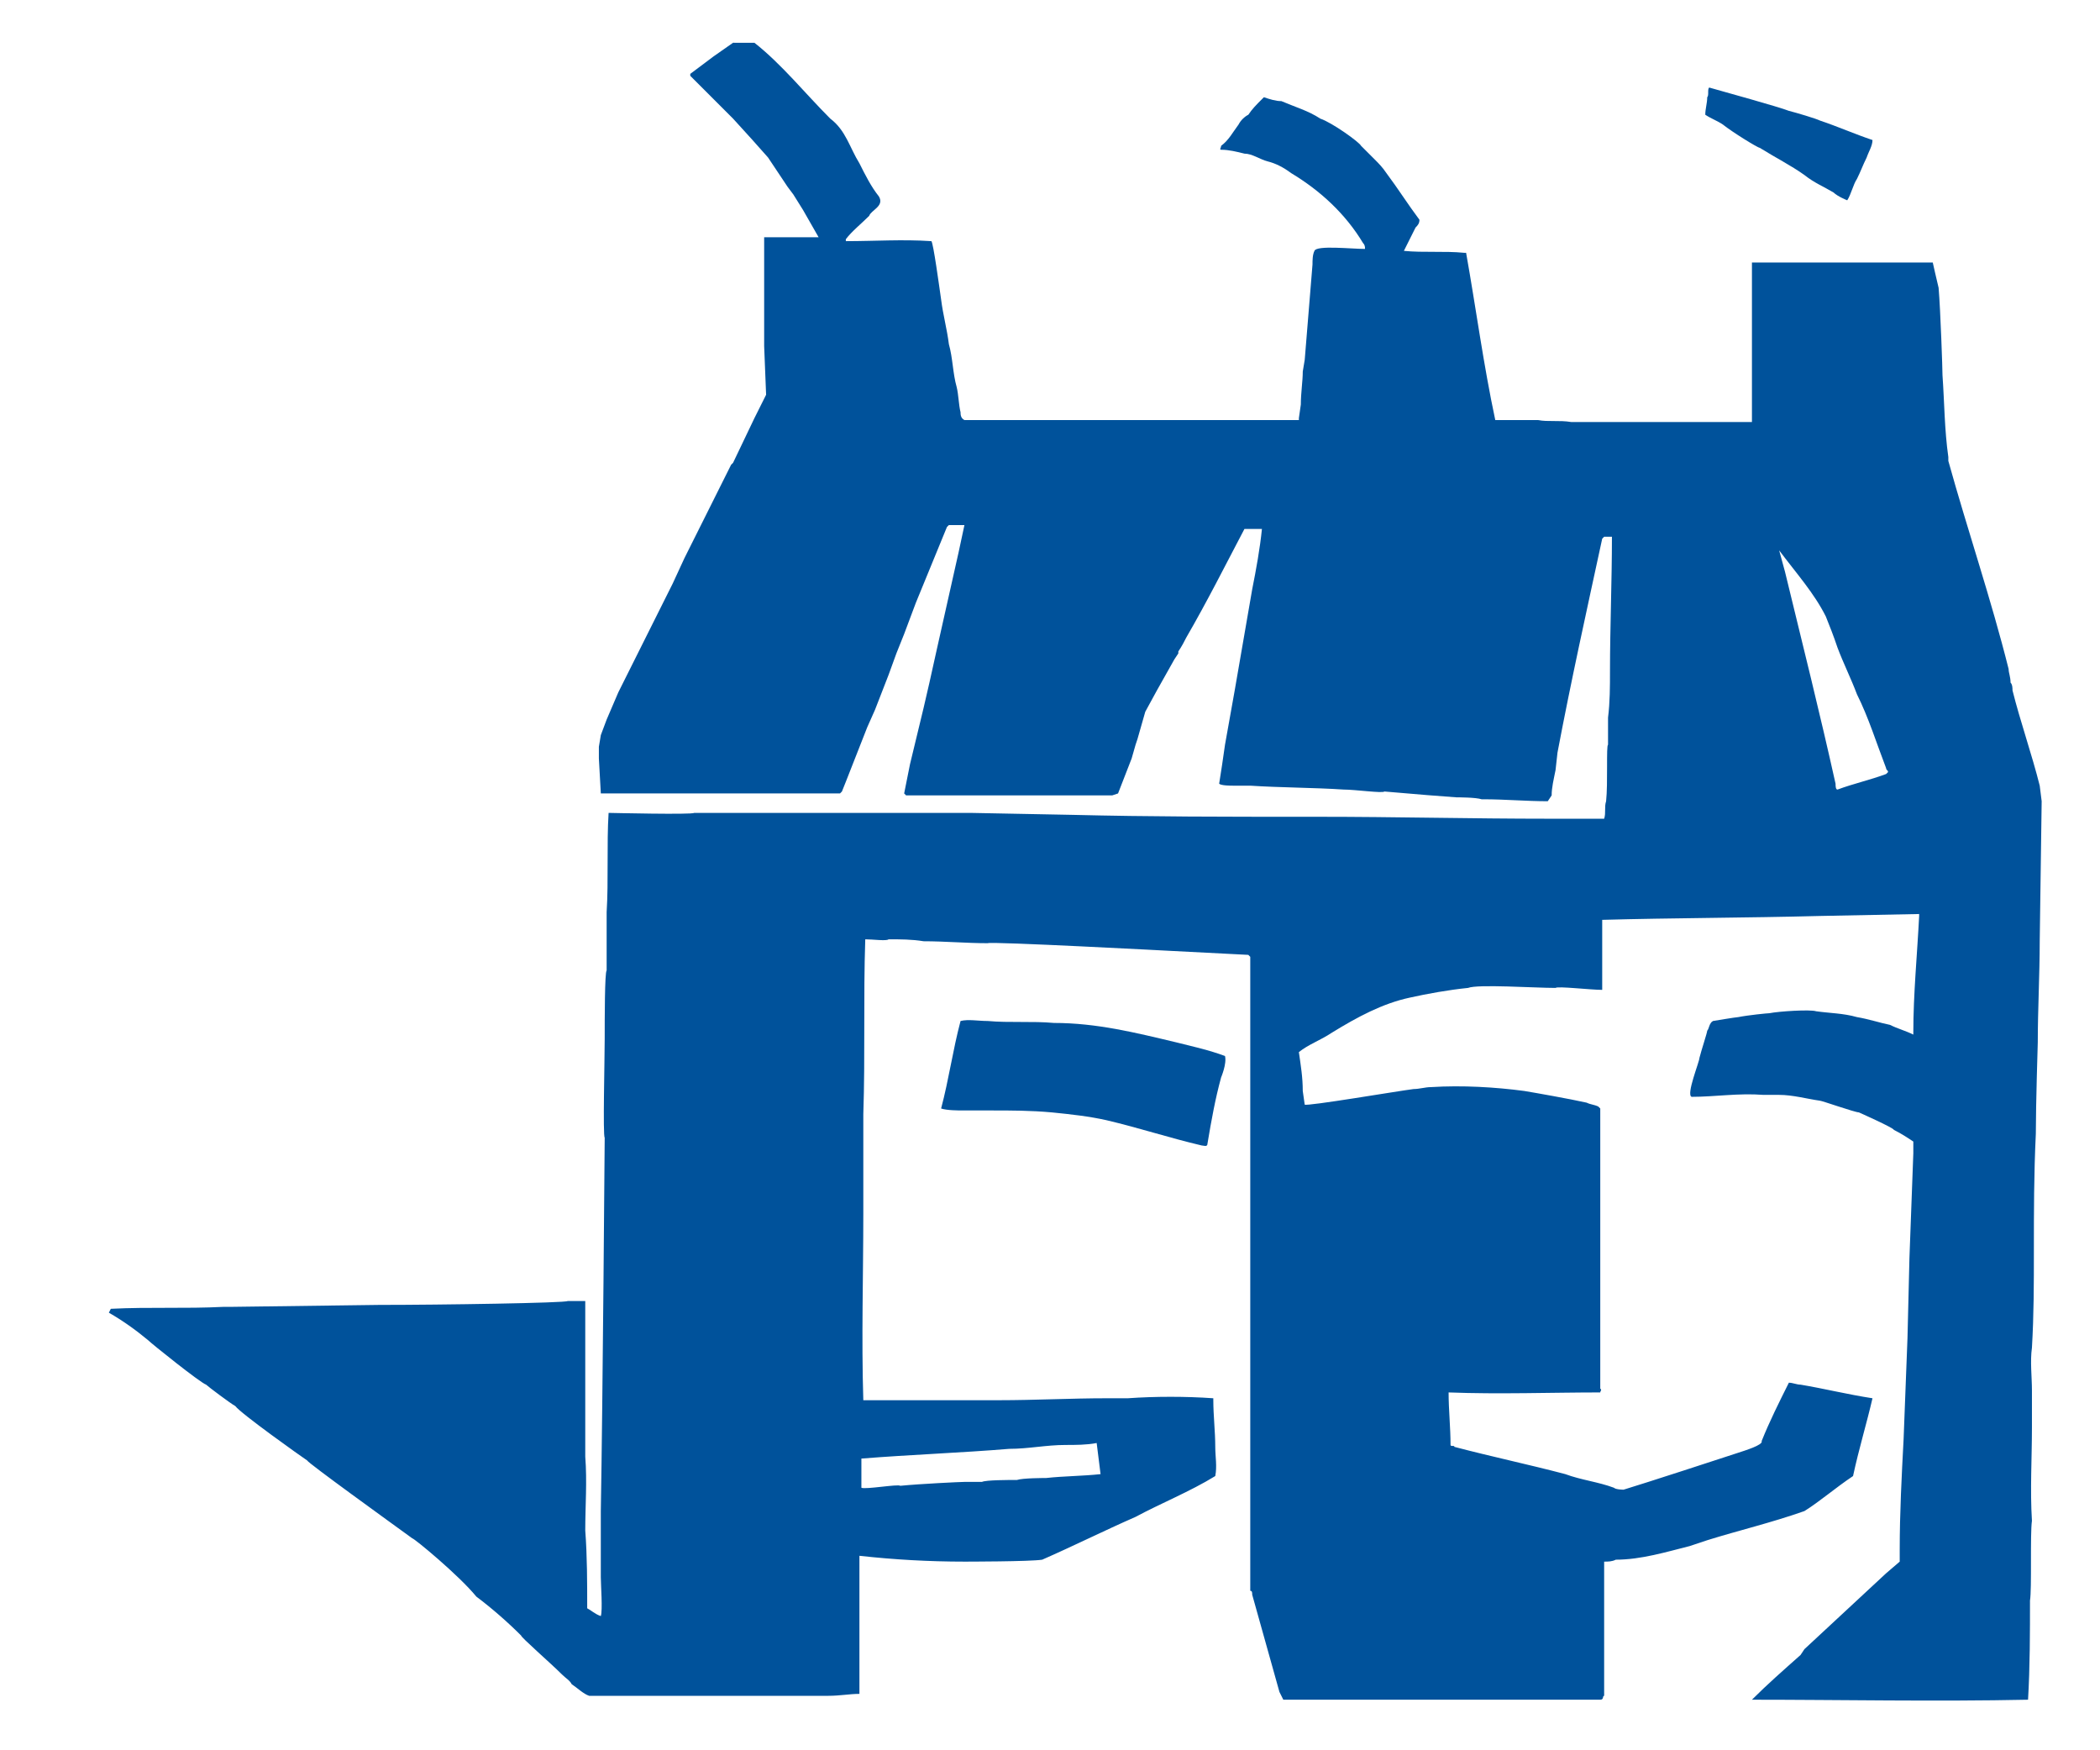 <?xml version="1.0" encoding="utf-8"?>
<!-- Generator: Adobe Illustrator 20.0.0, SVG Export Plug-In . SVG Version: 6.00 Build 0)  -->
<!DOCTYPE svg PUBLIC "-//W3C//DTD SVG 1.1//EN" "http://www.w3.org/Graphics/SVG/1.1/DTD/svg11.dtd">
<svg version="1.1" id="Layer_1" xmlns="http://www.w3.org/2000/svg" xmlns:xlink="http://www.w3.org/1999/xlink" width="60px" height="50px"
	 viewBox="380 246 60 90" xml:space="preserve">
<style type="text/css">
	.st0{fill:#00529B;}
</style>
<g>
	<path class="st0" d="M406.8,298.5c1.1,0.1,2.3,0,3.4,0.1c2.2,0,4.2,0.5,6.3,1c0.8,0.2,1.7,0.4,2.5,0.7c0.1,0.4-0.2,1.1-0.2,1.1
		c-0.3,1.1-0.5,2.2-0.7,3.4c0,0.2-0.2,0.1-0.3,0.1c-1.7-0.4-3.2-0.9-4.9-1.3c-0.9-0.2-1.8-0.3-2.8-0.4c-1.1-0.1-2.1-0.1-3.1-0.1
		c-0.5,0-1,0-1.5,0c-0.2,0-0.8,0-1.1-0.1c0.4-1.5,0.6-3,1-4.5C405.8,298.4,406.3,298.5,406.8,298.5"/>
	<path class="st0" d="M448,251.7c0.4,0.1,1.4,0.4,1.6,0.5c0.9,0.3,1.8,0.7,2.7,1c0,0.3-0.2,0.6-0.3,0.9c-0.2,0.4-0.3,0.7-0.5,1.1
		c-0.2,0.3-0.3,0.8-0.5,1.1c0,0-0.5-0.2-0.7-0.4c-0.5-0.3-1-0.5-1.5-0.9c-0.7-0.5-1.5-0.9-2.3-1.4c-0.1,0-1.4-0.8-1.9-1.2
		c-0.3-0.2-0.6-0.3-0.9-0.5c0-0.3,0.1-0.6,0.1-0.9c0.1-0.1,0-0.4,0.1-0.5C444.6,250.7,447.5,251.5,448,251.7"/>
	<path class="st0" d="M394.8,248.2c1.4,1.1,2.6,2.6,3.9,3.9c0.8,0.6,1,1.5,1.5,2.3c0.3,0.6,0.6,1.2,1,1.7c0.3,0.5-0.4,0.7-0.5,1
		c-0.4,0.4-0.9,0.8-1.2,1.2l0,0.1c1.5,0,2.9-0.1,4.4,0c0.1,0.1,0.4,2.3,0.5,3c0.1,0.8,0.3,1.5,0.4,2.3c0.2,0.7,0.2,1.5,0.4,2.2
		c0.1,0.4,0.1,0.9,0.2,1.3c0,0.1,0,0.3,0.2,0.4l17.2,0l0-0.1l0.1-0.7c0-0.6,0.1-1.2,0.1-1.7l0.1-0.6l0.4-4.9c0-0.2,0-0.5,0.1-0.7
		c0.1-0.3,1.9-0.1,2.6-0.1c0-0.1,0-0.2-0.1-0.3c-0.9-1.5-2.2-2.7-3.7-3.6c-0.4-0.3-0.8-0.5-1.2-0.6c-0.4-0.1-0.8-0.4-1.2-0.4
		c-0.4-0.1-0.8-0.2-1.2-0.2c-0.1,0,0-0.1,0-0.2c0.4-0.3,0.6-0.7,0.9-1.1c0.1-0.2,0.3-0.4,0.5-0.5c0.2-0.3,0.4-0.5,0.7-0.8l0.1-0.1
		c0.3,0.1,0.6,0.2,0.9,0.2c0.7,0.3,1.4,0.5,2,0.9c0.6,0.2,2,1.2,2.1,1.4l0.7,0.7c0.2,0.2,0.4,0.4,0.6,0.7c0.6,0.8,1.1,1.6,1.7,2.4
		c0,0.2-0.1,0.3-0.2,0.4c-0.2,0.4-0.4,0.8-0.6,1.2c1,0.1,2.1,0,3.1,0.1l0.1,0c0.5,2.8,0.9,5.8,1.5,8.6l0,0c0.7,0,1.5,0,2.2,0
		c0.5,0.1,1.1,0,1.7,0.1l9.3,0l0-2.2l0-6l0,0l4.3,0l5,0c0,0,0.2,0.9,0.3,1.3c0.1,1.2,0.2,4.2,0.2,4.5c0.1,1.4,0.1,2.8,0.3,4.2
		c0,0.1,0,0.1,0,0.2c1,3.6,2.2,7.1,3.1,10.7c0,0.2,0.1,0.4,0.1,0.7c0.1,0.1,0.1,0.3,0.1,0.4c0.4,1.6,1,3.3,1.4,4.9l0.1,0.8l-0.1,7.2
		c0,1.7-0.1,3.5-0.1,5.2c0,0-0.1,3.2-0.1,4.7c-0.1,2.1-0.1,4-0.1,6c0,1.7,0,3.3-0.1,5c-0.1,0.7,0,1.5,0,2.2c0,0.6,0,1.2,0,1.9l0,0
		c0,1.6-0.1,3.2,0,4.8c-0.1,0.7,0,3.5-0.1,4.1c0,1.6,0,3.4-0.1,5.1c-4.7,0.1-9.7,0-14.2,0c0.8-0.8,1.6-1.5,2.5-2.3l0.2-0.3l4.2-3.9
		l0.7-0.6c0-0.2,0-0.6,0-0.6c0-1.9,0.1-3.8,0.2-5.7l0.2-5.2l0.1-4.1l0.2-5.4l0-0.6c-0.3-0.2-0.6-0.4-1-0.6c0-0.1-1.8-0.9-1.8-0.9
		c-0.2,0-1.9-0.6-2-0.6c-0.7-0.1-1.4-0.3-2.1-0.3c-0.2,0-0.5,0-0.8,0c-1.3-0.1-2.5,0.1-3.7,0.1c-0.3-0.1,0.4-1.8,0.4-2
		c0.1-0.4,0.4-1.3,0.4-1.4c0.1-0.1,0.1-0.4,0.3-0.5c0,0,1.2-0.2,1.3-0.2c0.5-0.1,1.5-0.2,1.6-0.2c0.5-0.1,2.1-0.2,2.4-0.1
		c0.7,0.1,1.4,0.1,2.1,0.3c0.6,0.1,1.2,0.3,1.7,0.4c0.4,0.2,0.8,0.3,1.2,0.5l0-0.1c0-2,0.2-4,0.3-6l0-0.1l-5.1,0.1
		c-3.8,0.1-7.6,0.1-11.2,0.2c0,1.2,0,2.3,0,3.5l0,0.1c-0.6,0-2.3-0.2-2.4-0.1c-1.1,0-4-0.2-4.5,0c-1,0.1-2.1,0.3-3,0.5
		c-1.4,0.3-2.7,1-4,1.8c-0.6,0.4-1.2,0.6-1.7,1c0.1,0.7,0.2,1.3,0.2,2l0.1,0.7c0.1,0.1,4.8-0.7,5.6-0.8c0.3,0,0.6-0.1,0.9-0.1
		c1.6-0.1,3.3,0,4.8,0.2c0.6,0.1,2.3,0.4,3.2,0.6c0.2,0.1,0.4,0.1,0.6,0.2l0.1,0.1l0,13.1c0,0.4,0,0.9,0,1.3c0.1,0.1,0,0.1,0,0.2
		c-2.5,0-5.2,0.1-7.8,0c0,0.9,0.1,1.8,0.1,2.7c0,0.1,0.2,0,0.2,0.1c1.9,0.5,3.8,0.9,5.7,1.4c0.8,0.3,1.7,0.4,2.5,0.7
		c0.1,0.1,0.5,0.1,0.5,0.1c1-0.3,5.3-1.7,5.9-1.9c0.3-0.1,1.3-0.4,1.2-0.6c0.4-1,0.9-2,1.4-3c0.2,0,0.4,0.1,0.6,0.1
		c1.2,0.2,2.4,0.5,3.7,0.7c-0.3,1.3-0.7,2.6-1,4c-0.9,0.6-1.7,1.3-2.5,1.8c-1.7,0.6-3.4,1-5,1.5c-0.3,0.1-0.6,0.2-0.9,0.3
		c-1.2,0.3-2.5,0.7-3.8,0.7c-0.2,0.1-0.4,0.1-0.6,0.1l0,1.7l0,5.2c-0.1,0,0,0.2-0.2,0.2c-1.3,0-2.5,0-3.8,0l-12.5,0l-0.2-0.4l-1.4-5
		c0-0.1,0-0.2-0.1-0.2l0-5.8c0-0.9,0-1.7,0-2.6l0-13.1l0-11.1l-0.1-0.1l-3.9-0.2c0,0-9.4-0.5-9.5-0.4c-1.1,0-2.2-0.1-3.3-0.1
		c-0.6-0.1-1.2-0.1-1.8-0.1c-0.1,0.1-0.8,0-1.2,0c-0.1,3,0,6-0.1,9l0,5.1c0,3.2-0.1,6.4,0,9.6l5.6,0c0.5,0,0.9,0,1.4,0
		c1.8,0,3.7-0.1,5.5-0.1c0.4,0,0.7,0,1.1,0c1.4-0.1,3-0.1,4.4,0l0,0.1c0,0.8,0.1,1.6,0.1,2.4c0,0.5,0.1,1,0,1.5
		c-1.3,0.8-2.8,1.4-4.1,2.1c-1.6,0.7-3.2,1.5-4.8,2.2c-0.6,0.1-4,0.1-4,0.1c-1.8,0-3.6-0.1-5.4-0.3l0,2.3l0,4.8
		c-0.5,0-1,0.1-1.6,0.1l-6.2,0c-2.1,0-4.1,0-6.1,0c-0.3-0.1-0.6-0.4-0.9-0.6c-0.1-0.2-0.3-0.3-0.5-0.5c-0.6-0.6-2.1-1.9-2.1-2
		c-0.7-0.7-1.5-1.4-2.3-2c-0.9-1.1-3.2-3-3.3-3c-1.1-0.8-5.4-3.9-5.4-4c-0.3-0.2-3.4-2.4-3.7-2.8c-0.2-0.1-1.4-1-1.5-1.1
		c-0.3-0.1-2.8-2.1-3-2.3c-0.6-0.5-1.3-1-2-1.4l0.1-0.2c2-0.1,3.8,0,5.8-0.1l0.4,0l7.6-0.1c3.2,0,9.6-0.1,9.7-0.2l0.9,0l0,0.1
		c0,2.1,0,4,0,6.1c0,0.6,0,1.8,0,1.8c0.1,1.3,0,2.5,0,3.8c0.1,1.3,0.1,2.7,0.1,4c0.2,0.1,0.4,0.3,0.7,0.4c0.1-0.3,0-1.6,0-2
		c0-1.1,0-2.3,0-3.4c0.1-5.7,0.2-19.2,0.2-19.2c-0.1-0.1,0-4,0-5.1c0-1,0-3.4,0.1-3.5c0-1,0-2,0-3c0.1-1.6,0-3.5,0.1-5.1
		c0.1,0,4.3,0.1,4.4,0c2.6,0,8.5,0,8.5,0c1.9,0,3.8,0,5.7,0l5.2,0.1c4.1,0.1,7.9,0.1,12.2,0.1c0.1,0,0.5,0,0.5,0
		c4,0,7.8,0.1,11.9,0.1c0.3,0,2.8,0,2.8,0c0.1-0.3,0-0.6,0.1-0.9c0.1-0.9,0-2.9,0.1-2.9c0-0.5,0-0.9,0-1.4c0.1-0.8,0.1-1.6,0.1-2.4
		c0-2.2,0.1-4.6,0.1-6.9c-0.1,0-0.3,0-0.4,0l-0.1,0.1c-0.8,3.7-1.6,7.3-2.3,11l-0.1,0.9c-0.1,0.5-0.2,0.9-0.2,1.3l-0.2,0.3
		c-1.1,0-2.2-0.1-3.3-0.1h-0.1c-0.3-0.1-1.2-0.1-1.3-0.1c-0.1,0-2.6-0.2-3.7-0.3c-0.1,0.1-1.5-0.1-2.1-0.1c-1.5-0.1-3.3-0.1-4.8-0.2
		c-0.3,0-0.6,0-0.9,0c-0.1,0-0.6,0-0.7-0.1c0.1-0.6,0.2-1.3,0.3-2l0.5-2.8l0.9-5.2c0.2-1,0.4-2.1,0.5-3.1c-0.3,0-0.6,0-0.9,0
		c-1,1.9-1.9,3.7-3,5.6c-0.1,0.2-0.2,0.4-0.4,0.7v0.1l-0.2,0.3l-0.9,1.6l-0.6,1.1l-0.2,0.7l-0.2,0.7l-0.1,0.3l-0.2,0.7l-0.7,1.8
		l-0.3,0.1l-7.9,0l-2.7,0l-0.1-0.1l0.1-0.5l0.2-1l0.7-2.9l0.3-1.3l0.4-1.8l1.1-4.9l0.3-1.4l-0.8,0l-0.1,0.1l-1.6,3.9l-0.6,1.6
		l-0.4,1l-0.4,1.1l-0.7,1.8l-0.4,0.9l-1.1,2.8l-0.2,0.5l-0.1,0.1l-0.3,0l-12,0l-0.1-1.8l0-0.6l0.1-0.6l0.3-0.8l0.6-1.4l1.4-2.8
		l1.4-2.8l0.6-1.3l1.5-3l0.9-1.8l0.1-0.1l1.1-2.3l0.6-1.2l-0.1-2.5l0-5.6l0,0l2.8,0l0,0l-0.8-1.4l-0.5-0.8l-0.3-0.4l-1-1.5l-0.8-0.9
		l-1-1.1l-0.7-0.7l-1.5-1.5l0-0.1l1.2-0.9l1-0.7L394.8,248.2z M447.5,274.3L447.5,274.3l0.3,1.1c0.9,3.7,1.8,7.3,2.6,10.9
		c0,0.1,0,0.3,0.1,0.3c0.8-0.3,1.7-0.5,2.5-0.8l0.1-0.1c0-0.1-0.1-0.1-0.1-0.2c-0.5-1.3-0.9-2.6-1.5-3.8c-0.3-0.8-0.7-1.6-1-2.4
		c-0.2-0.6-0.4-1.1-0.6-1.6C449.3,276.5,448.4,275.5,447.5,274.3z M412.4,320.2c-0.5,0.1-1.1,0.1-1.6,0.1c-1,0-1.9,0.2-2.9,0.2
		c-2.4,0.2-5.1,0.3-7.6,0.5c0,0.5,0,1,0,1.5c0.2,0.1,1.9-0.2,2-0.1c1-0.1,3.1-0.2,3.3-0.2c0.1,0,0.9,0,0.9,0
		c0.2-0.1,1.4-0.1,1.8-0.1c0.3-0.1,1.4-0.1,1.5-0.1c0.9-0.1,1.9-0.1,2.8-0.2L412.4,320.2z"/>
</g>
</svg>
